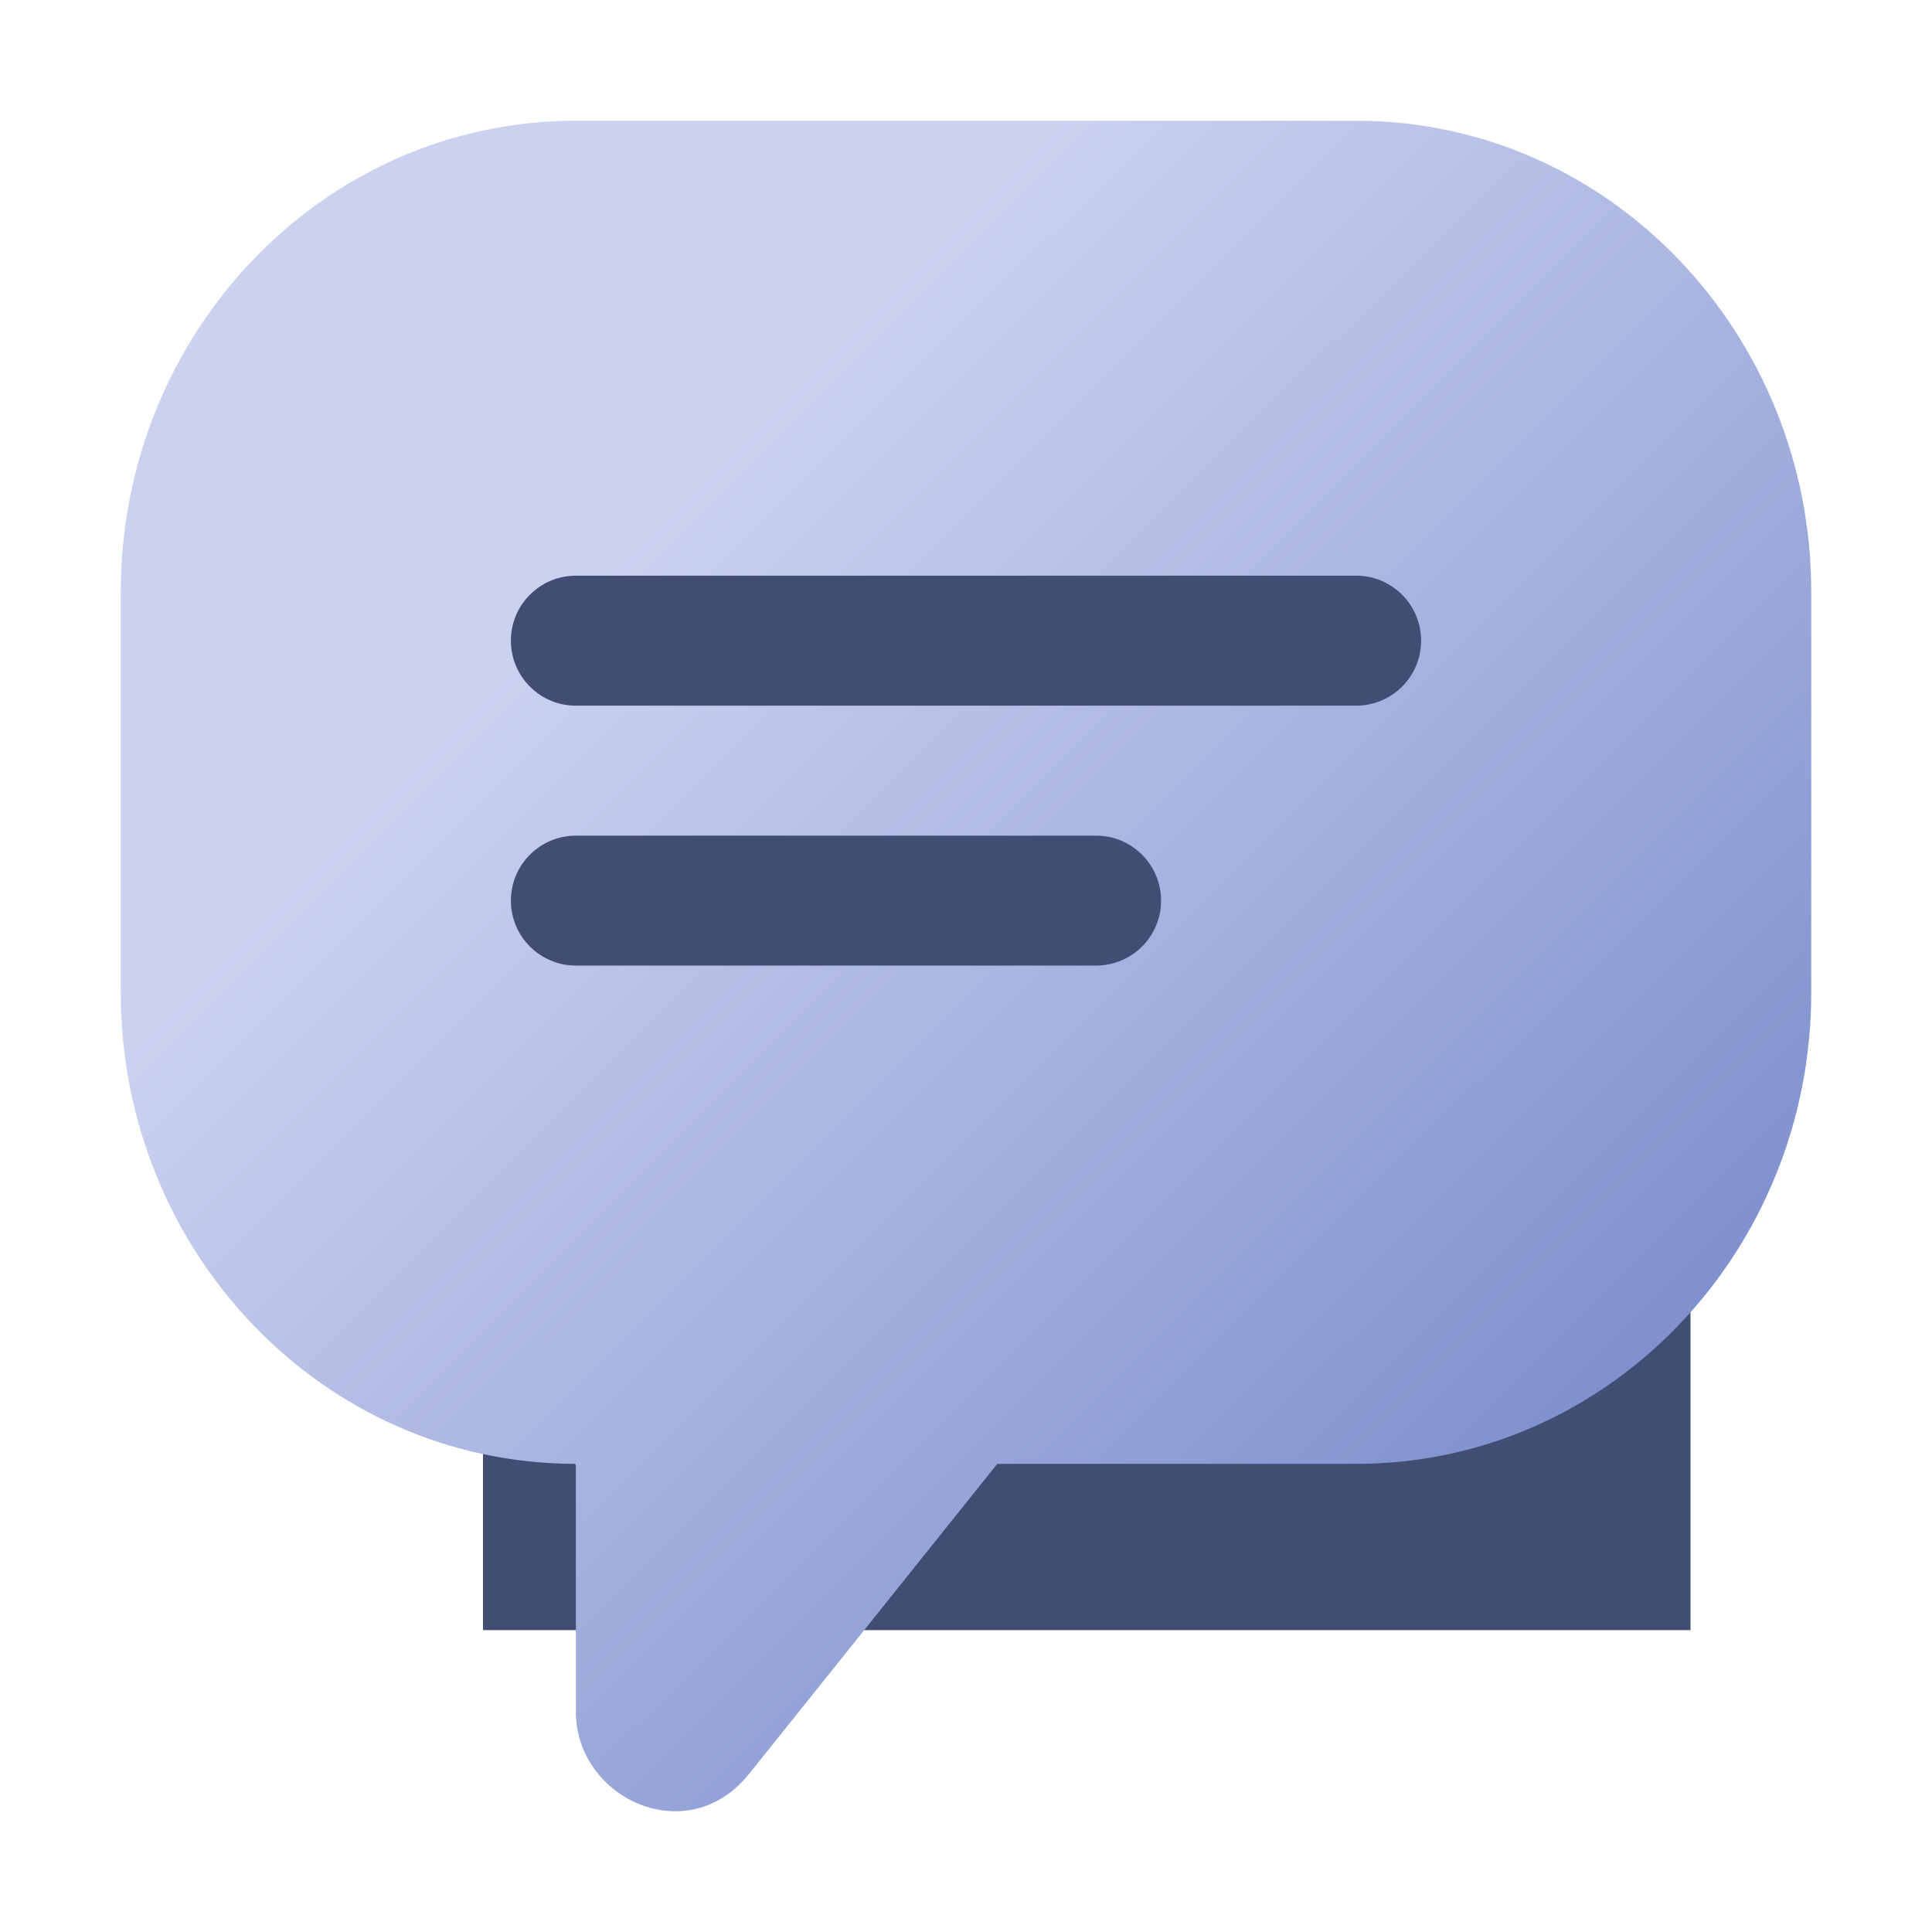 <svg xmlns="http://www.w3.org/2000/svg" xmlns:xlink="http://www.w3.org/1999/xlink" fill="none" version="1.1" width="32" height="32" viewBox="0 0 32 32"><defs><clipPath id="master_svg0_213_0302"><rect x="0" y="0" width="32" height="32" rx="0"/></clipPath><filter id="master_svg1_213_0302/11_1337" filterUnits="objectBoundingBox" color-interpolation-filters="sRGB" x="-10" y="-10" width="40" height="28"><feFlood flood-opacity="0" result="BackgroundImageFix"/><feBlend mode="normal" in="SourceGraphic" in2="BackgroundImageFix" result="shape"/><feGaussianBlur stdDeviation="2.5" result="effect1_foregroundBlur"/></filter><linearGradient x1="0.31" y1="0.239" x2="0.885" y2="0.835" id="master_svg2_11_0696"><stop offset="0%" stop-color="#CBD2F0" stop-opacity="1"/><stop offset="100%" stop-color="#788ACA" stop-opacity="1"/></linearGradient></defs><g clip-path="url(#master_svg0_213_0302)"><g><g filter="url(#master_svg1_213_0302/11_1337)"><rect x="8" y="19" width="20" height="8" rx="0" fill="#414D73" fill-opacity="1"/></g><g><path d="M2,9.804C2,5.536,5.334,2,9.538,2C9.538,2,22.462,2,22.462,2C26.666,2,30,5.536,30,9.804C30,9.804,30,16.442,30,16.442C30,20.71,26.666,24.246,22.462,24.246C22.462,24.246,16.518,24.246,16.518,24.246C16.518,24.246,12.408,29.38,12.408,29.38C11.387,30.656,9.538,29.789,9.538,28.349C9.538,28.349,9.538,24.291,9.538,24.291C9.538,24.267,9.531,24.253,9.525,24.246C5.327,24.239,2,20.706,2,16.442C2,16.442,2,9.804,2,9.804C2,9.804,2,9.804,2,9.804Z" fill="url(#master_svg2_11_0696)" fill-opacity="1"/></g><g><path d="M8.462,10.611C8.462,10.017,8.944,9.535,9.538,9.535C9.538,9.535,22.462,9.535,22.462,9.535C23.056,9.535,23.538,10.017,23.538,10.611C23.538,11.206,23.056,11.688,22.462,11.688C22.462,11.688,9.538,11.688,9.538,11.688C8.944,11.688,8.462,11.206,8.462,10.611C8.462,10.611,8.462,10.611,8.462,10.611ZM8.462,14.917C8.462,14.323,8.944,13.841,9.538,13.841C9.538,13.841,18.154,13.841,18.154,13.841C18.749,13.841,19.231,14.323,19.231,14.917C19.231,15.511,18.749,15.993,18.154,15.993C18.154,15.993,9.538,15.993,9.538,15.993C8.944,15.993,8.462,15.511,8.462,14.917C8.462,14.917,8.462,14.917,8.462,14.917Z" fill="#414D73" fill-opacity="1"/></g></g></g></svg>